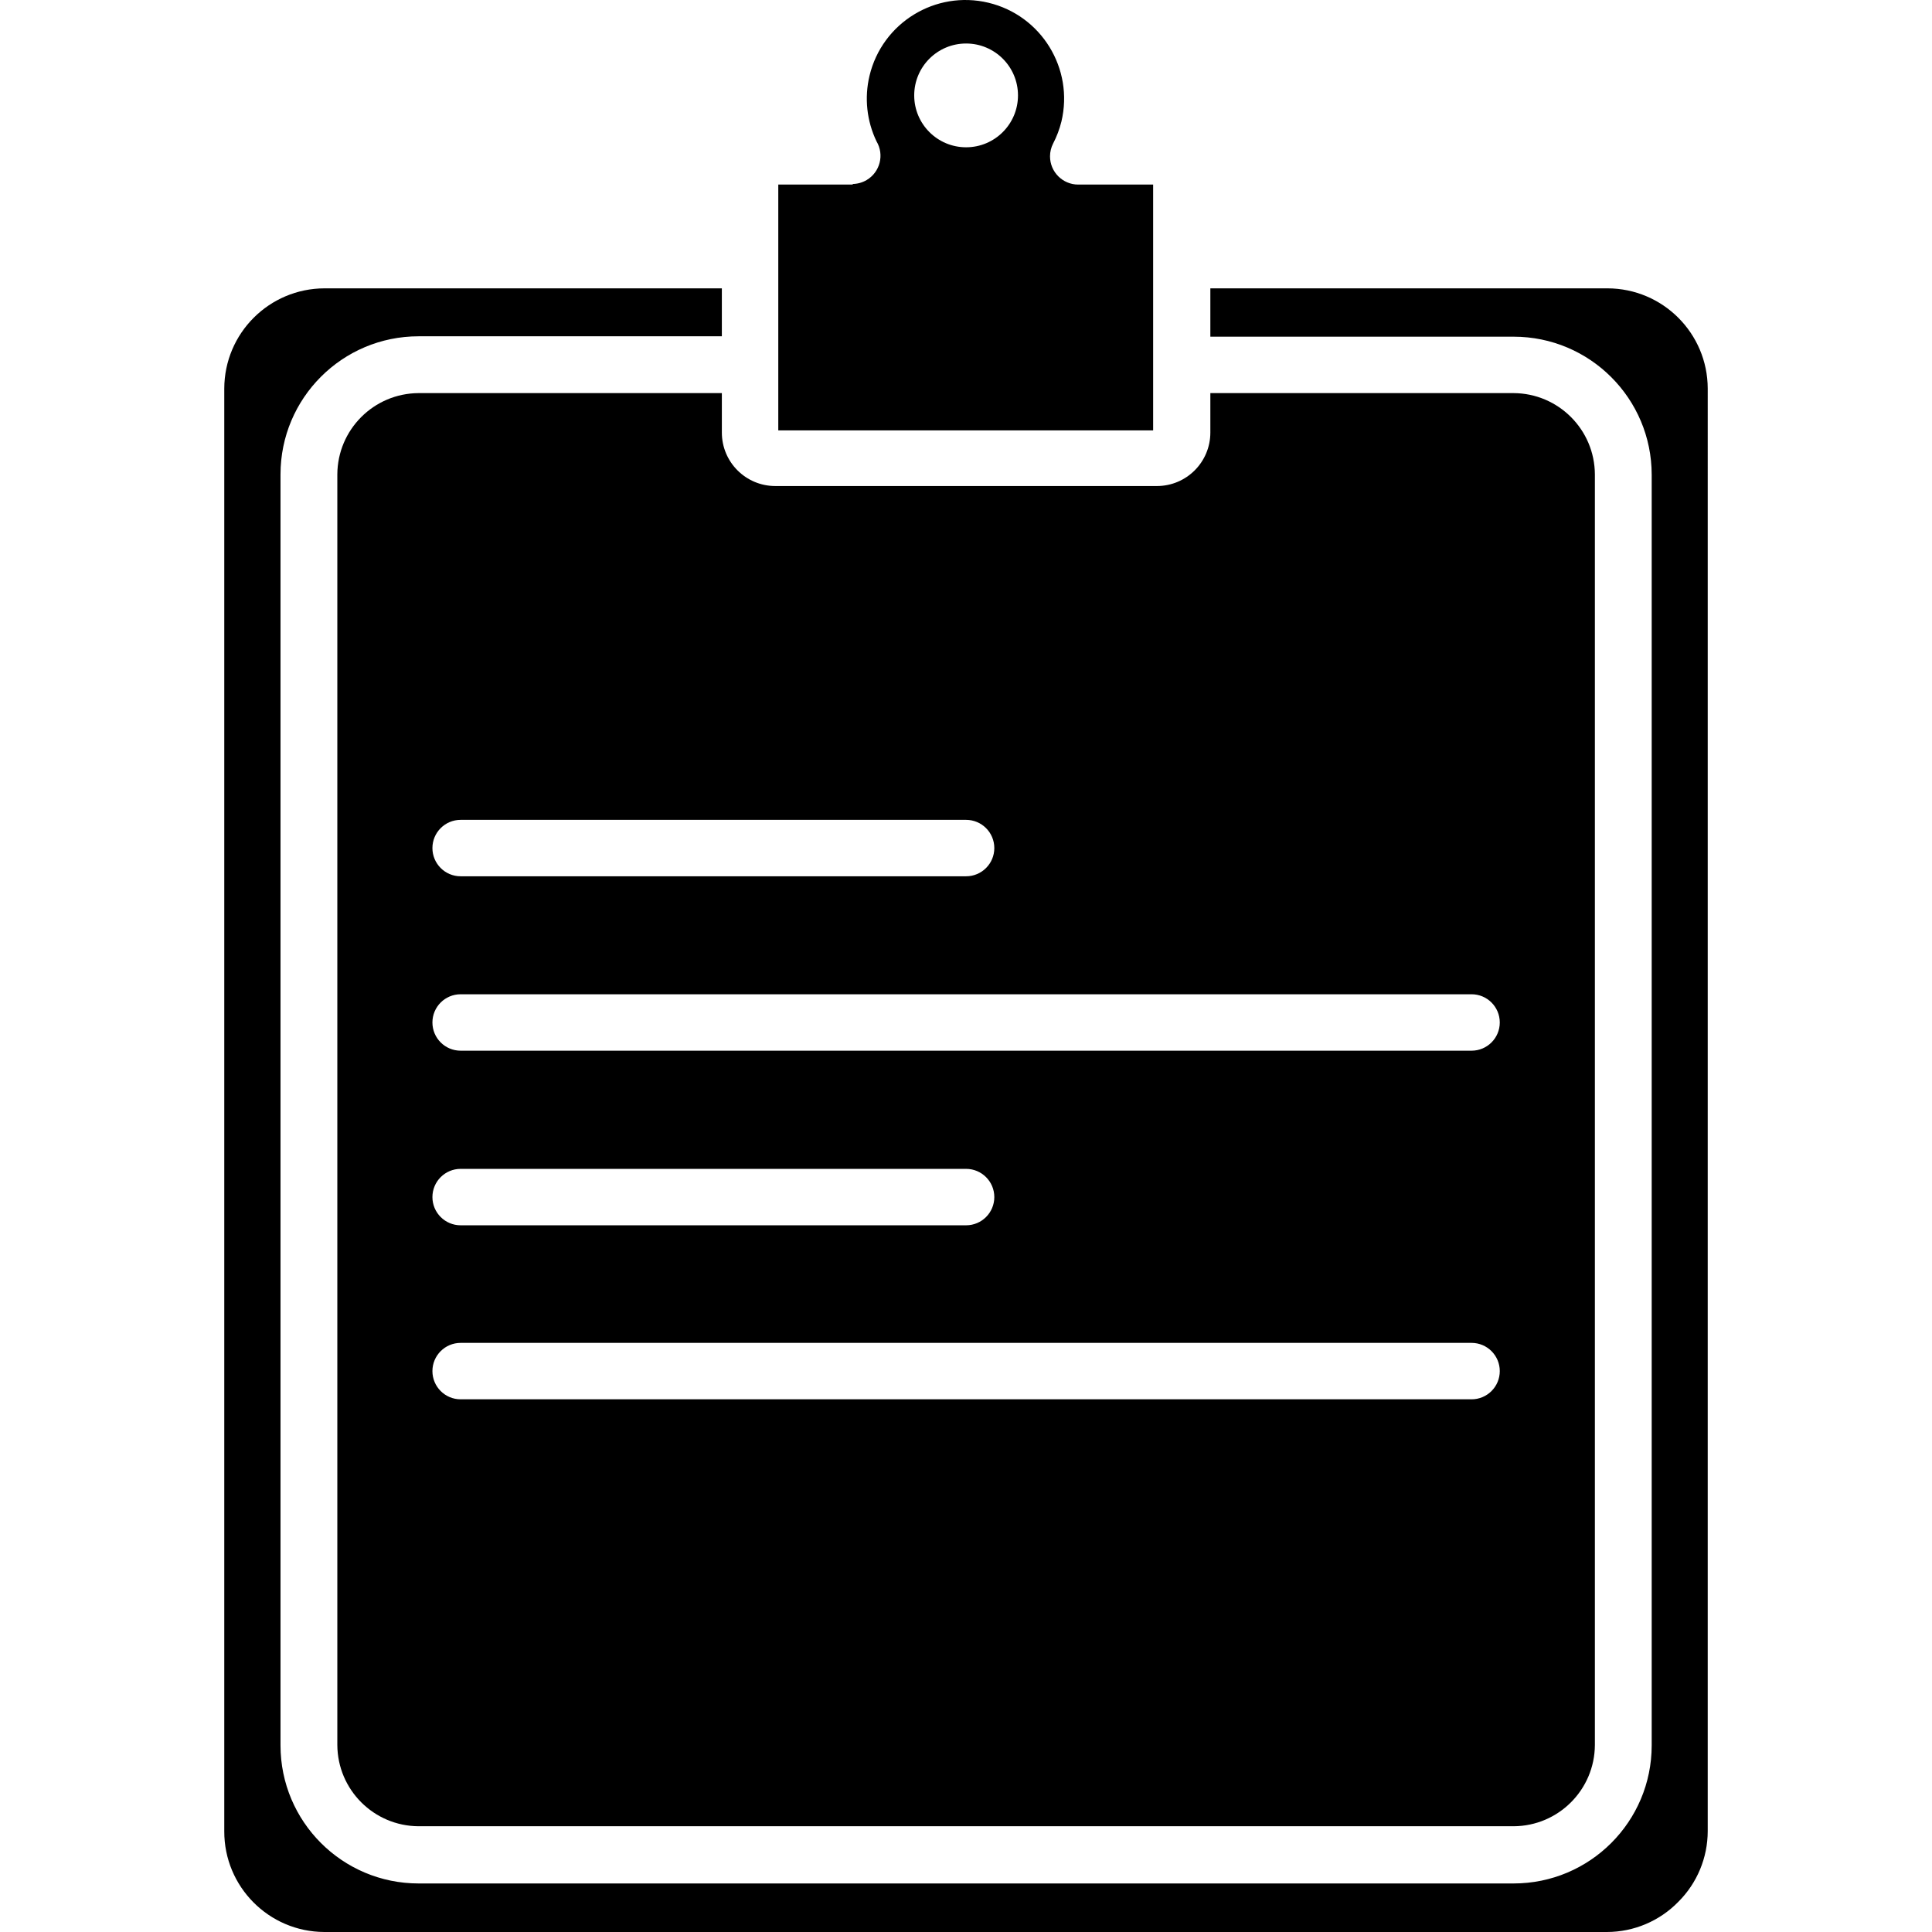 <?xml version="1.0" encoding="iso-8859-1"?>
<!-- Generator: Adobe Illustrator 19.0.0, SVG Export Plug-In . SVG Version: 6.00 Build 0)  -->
<svg version="1.1" id="Capa_1" xmlns="http://www.w3.org/2000/svg" xmlns:xlink="http://www.w3.org/1999/xlink" x="0px" y="0px"
	 viewBox="0 0 391.701 391.701" style="enable-background:new 0 0 391.701 391.701;" xml:space="preserve">
<g>
	<g>
		<path d="M325.911,58.461h-80.52v9.8h61.48c15.464,0,28,12.536,28,28v257.6c0,15.464-12.536,28-28,28h-222
			c-15.464,0-28-12.536-28-28V96.181c0-15.464,12.536-28,28-28h61.48v-9.72h-80.56c-11.213,0.022-20.298,9.107-20.32,20.32v292.48
			c-0.044,11.244,9.035,20.396,20.28,20.44c0.013,0,0.027,0,0.04,0h260c5.454-0.006,10.675-2.212,14.48-6.12
			c3.809-3.793,5.954-8.945,5.96-14.32V78.781C346.209,67.568,337.124,58.483,325.911,58.461z"/>
	</g>
</g>
<g>
	<g>
		<path d="M218.591,37.421c-3.159-0.008-5.713-2.576-5.705-5.735c0.002-0.899,0.216-1.784,0.625-2.585
			c0.734-1.408,1.298-2.899,1.68-4.44c2.572-10.742-4.052-21.535-14.794-24.107c-10.742-2.572-21.535,4.052-24.107,14.794
			c-1.07,4.469-0.568,9.17,1.421,13.313c1.613,2.716,0.718,6.226-1.999,7.838c-0.884,0.525-1.893,0.802-2.921,0.801l0.2,0.12h-15.2
			v49.84h76v-49.84H218.591z M195.871,29.861c-5.81,0-10.52-4.71-10.52-10.52c0-5.81,4.71-10.52,10.52-10.52s10.52,4.71,10.52,10.52
			C206.391,25.151,201.681,29.861,195.871,29.861z"/>
	</g>
</g>
<g>
	<g>
		<path d="M306.871,79.701h-61.48v8c0,5.987-4.853,10.84-10.84,10.84h-77.36c-5.987,0-10.84-4.853-10.84-10.84v-8h-61.48
			c-9.083,0.044-16.436,7.397-16.48,16.48v257.6c0.044,9.083,7.397,16.436,16.48,16.48h222c9.083-0.044,16.436-7.397,16.48-16.48
			v-257.6C323.307,87.098,315.954,79.745,306.871,79.701z M93.391,166.221h102.48c3.159,0,5.72,2.561,5.72,5.72
			s-2.561,5.72-5.72,5.72H93.391c-3.159,0-5.72-2.561-5.72-5.72S90.232,166.221,93.391,166.221z M298.351,283.701H93.391
			c-3.159,0-5.72-2.561-5.72-5.72s2.561-5.72,5.72-5.72h204.96c3.159,0,5.72,2.561,5.72,5.72S301.51,283.701,298.351,283.701z
			 M87.671,242.701c0-3.159,2.561-5.72,5.72-5.72h102.48c3.159,0,5.72,2.561,5.72,5.72s-2.561,5.72-5.72,5.72H93.391
			C90.232,248.421,87.671,245.86,87.671,242.701z M298.351,213.021H93.391c-3.159,0-5.72-2.561-5.72-5.72s2.561-5.72,5.72-5.72
			h204.96c3.159,0,5.72,2.561,5.72,5.72S301.51,213.021,298.351,213.021z"/>
	</g>
</g>
<g>
</g>
<g>
</g>
<g>
</g>
<g>
</g>
<g>
</g>
<g>
</g>
<g>
</g>
<g>
</g>
<g>
</g>
<g>
</g>
<g>
</g>
<g>
</g>
<g>
</g>
<g>
</g>
<g>
</g>
</svg>
